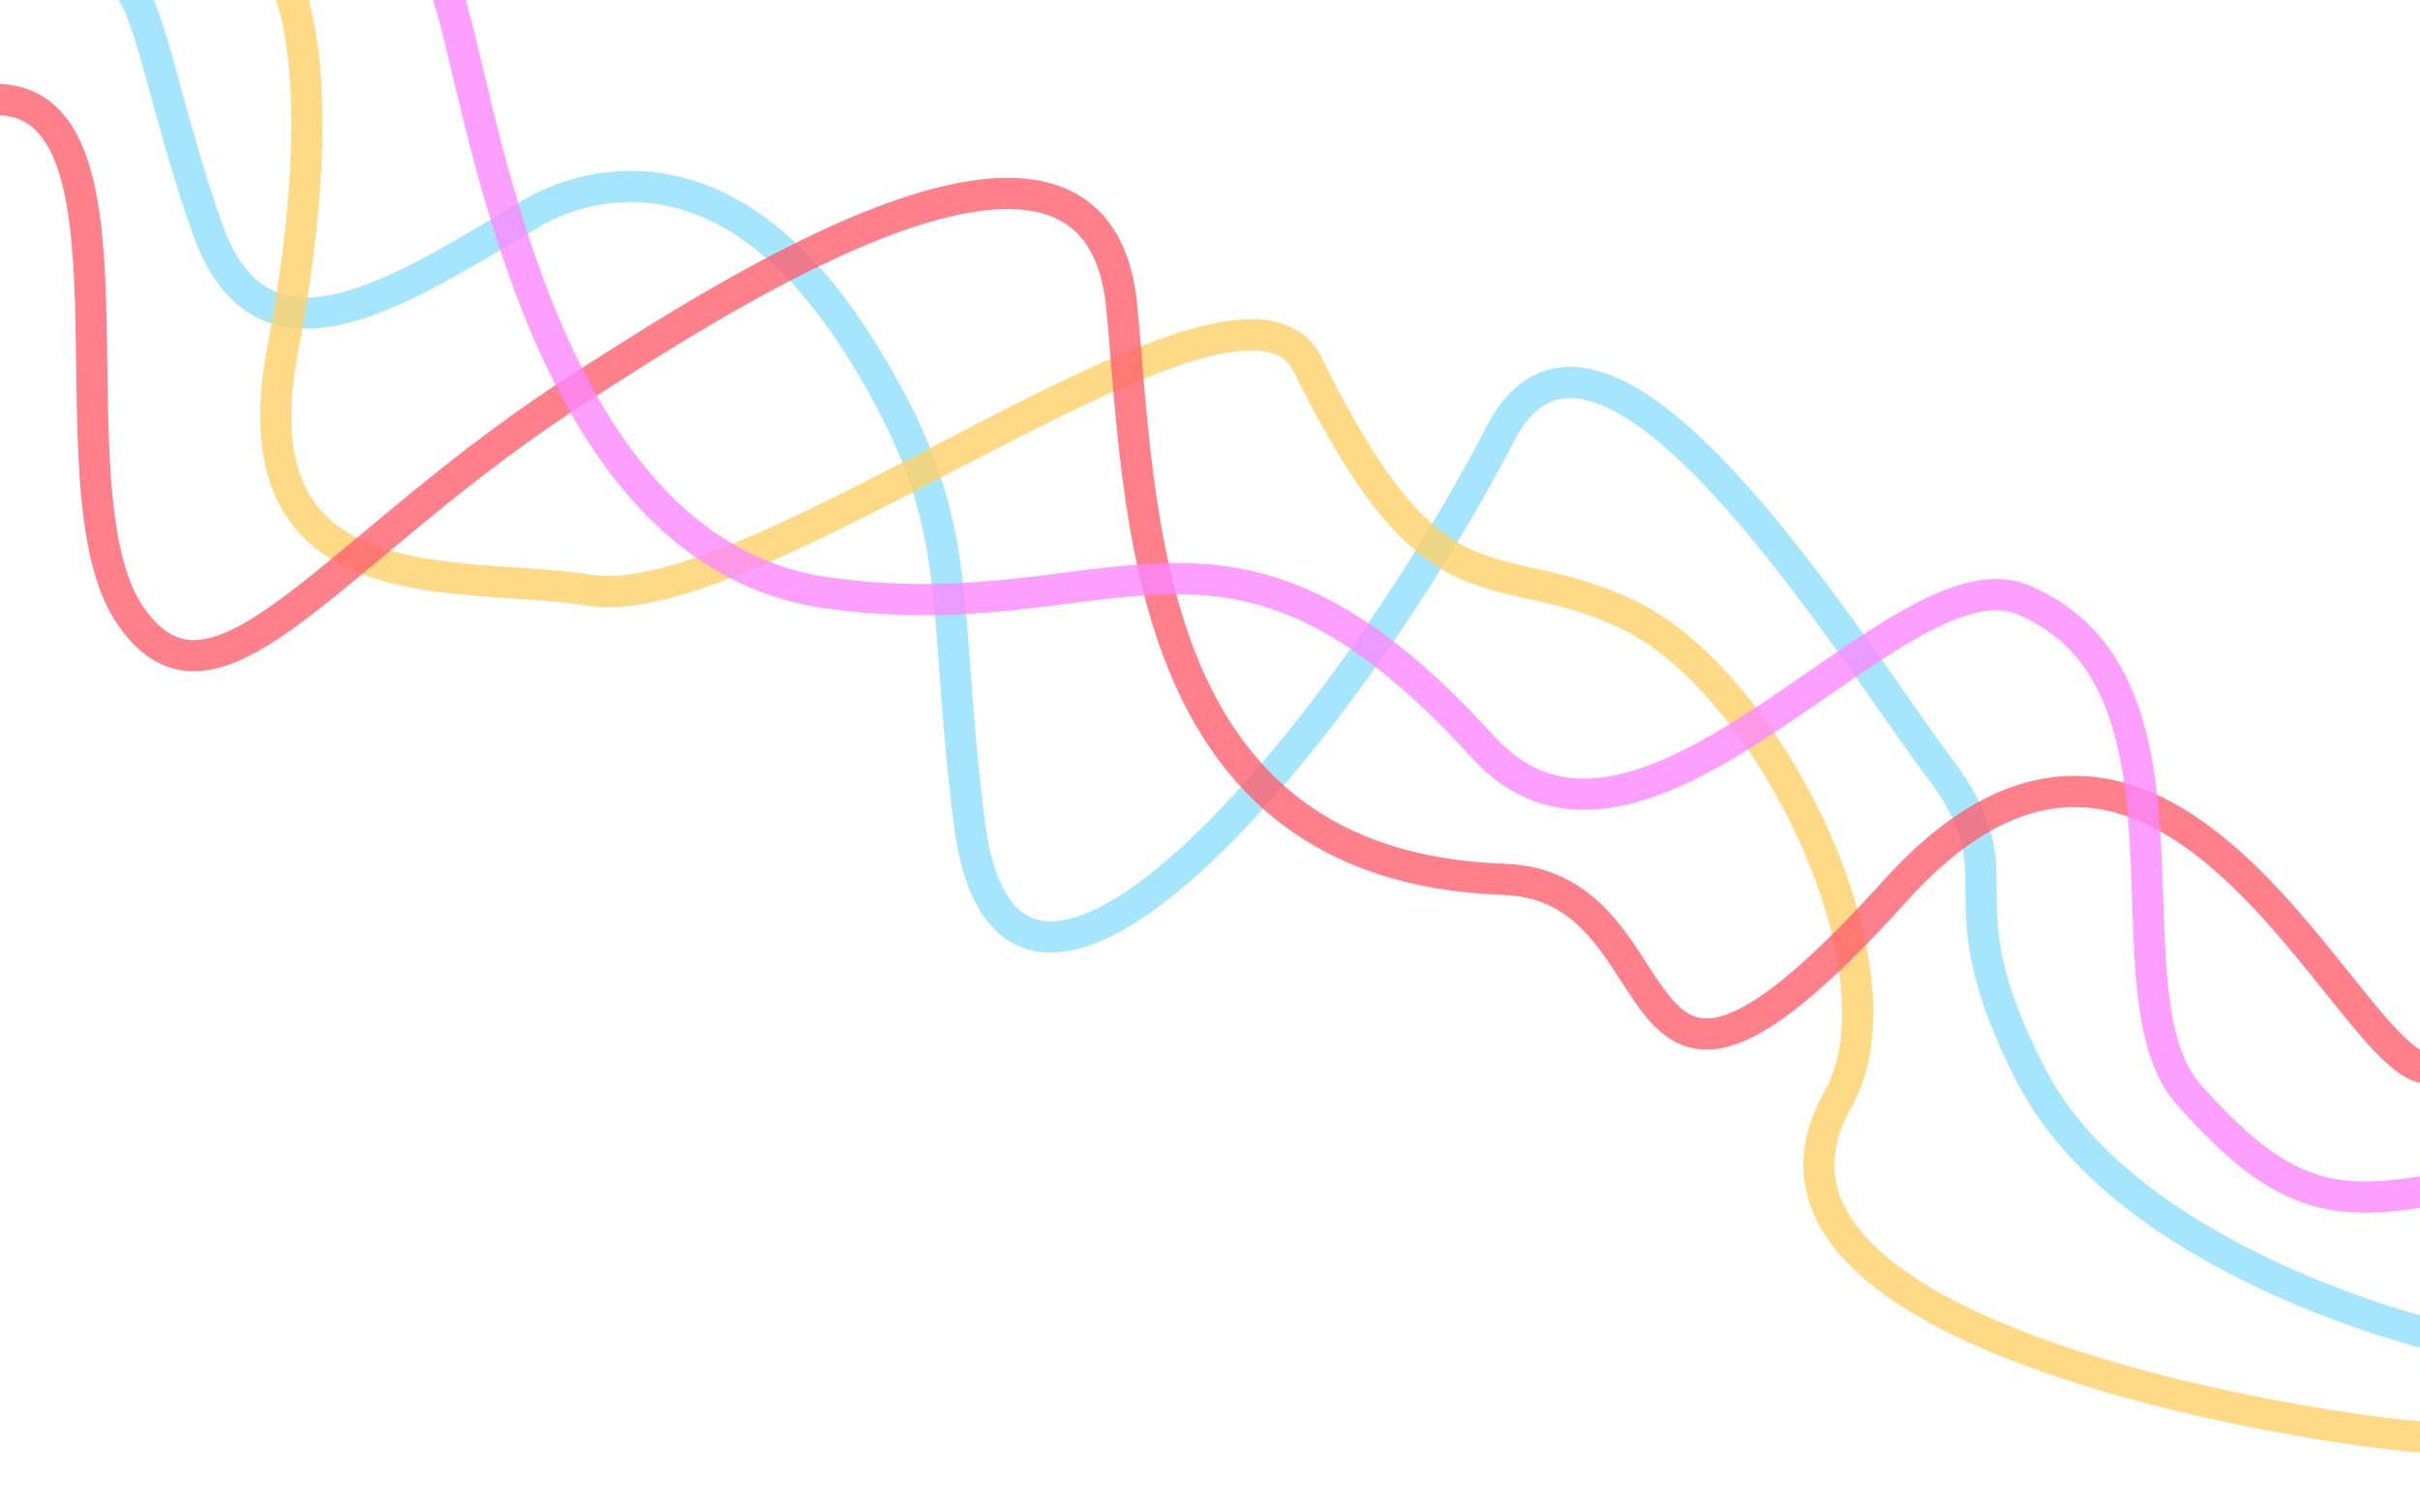 <?xml version="1.0" encoding="UTF-8" standalone="no"?>
<!-- Created with Inkscape (http://www.inkscape.org/) -->

<svg
   xmlns:dc="http://purl.org/dc/elements/1.1/"
   xmlns:cc="http://creativecommons.org/ns#"
   xmlns:rdf="http://www.w3.org/1999/02/22-rdf-syntax-ns#"
   xmlns:svg="http://www.w3.org/2000/svg"
   xmlns="http://www.w3.org/2000/svg"
   xmlns:sodipodi="http://sodipodi.sourceforge.net/DTD/sodipodi-0.dtd"
   xmlns:inkscape="http://www.inkscape.org/namespaces/inkscape"
   width="1280"
   height="800"
   viewBox="0 0 1280 800"
   id="svg2"
   version="1.1"
   inkscape:version="0.91 r13725"
   sodipodi:docname="background2.svg">
  <sodipodi:namedview
     id="base"
     pagecolor="#ffffff"
     bordercolor="#666666"
     borderopacity="1.0"
     inkscape:pageopacity="0.0"
     inkscape:pageshadow="2"
     inkscape:zoom="0.35"
     inkscape:cx="531.42164"
     inkscape:cy="450.87954"
     inkscape:document-units="px"
     inkscape:current-layer="layer1"
     showgrid="false"
     units="px"
     inkscape:window-width="1280"
     inkscape:window-height="657"
     inkscape:window-x="-8"
     inkscape:window-y="-8"
     inkscape:window-maximized="1" />
  <style
     id="style4741">
.red_line {
    opacity:0.8;
    stroke-linejoin:miter;
    stroke-opacity:1;
    fill-rule:evenodd;
    stroke:#ff5f6d;
    stroke-linecap:butt;
    stroke-miterlimit:4;
    stroke-dasharray:none;
    stroke-width:24;
    fill:none;
}
.orange_line {
    opacity:0.8;
    stroke-linejoin:miter;
    stroke-opacity:1;
    fill-rule:evenodd;
    stroke:#ffd168;
    stroke-linecap:butt;
    stroke-miterlimit:4;
    stroke-dasharray:none;
    stroke-width:24;
    fill:none;
}
.blue_line {
    opacity:0.8;
    stroke-linejoin:miter;
    stroke-opacity:1;
    fill-opacity:1;
    fill-rule:evenodd;
    stroke:#8ee0fe;
    stroke-linecap:butt;
    stroke-miterlimit:4;
    stroke-dasharray:none;
    stroke-width:24;
    fill:none;
}
.purple_line {
    opacity:0.8;
    stroke-linejoin:miter;
    stroke-opacity:1;
    fill-rule:evenodd;
    stroke:#fc87ff;
    stroke-linecap:butt;
    stroke-miterlimit:4;
    stroke-dasharray:none;
    stroke-width:24;
    fill:none;
}</style>
  <defs
     id="defs4" />
  <g
     inkscape:label="Layer 1"
     inkscape:groupmode="layer"
     id="layer1"
     transform="translate(0,-252.362)">
    <path
       style="stroke-width:16.5;stroke-miterlimit:4;stroke-dasharray:none"
       d="m 68.56,246.939 c 10.643,10.306 20.929,70.161 41.46,127.283 29.401,81.799 103.597,30.522 167.455,-6.733 0,0 92.258,-66.783 177.183,68.366 58.337,92.837 42.516,129.263 58.025,251.538 20.954,165.21 196.457,-42.73 280.817,-205.472 53.637,-103.473 186.899,116.679 232.175,176.467 45.276,59.788 -2.447,63.841 48.736,162.983 51.184,99.142 213.365,137.305 213.365,137.305"
       id="path4136"
       inkscape:connector-curvature="0"
       sodipodi:nodetypes="cscsssssc"
       class="blue_line" />
    <path
       class="orange_line"
       style="stroke-width:16.5;stroke-miterlimit:4;stroke-dasharray:none"
       d="m 152.546,246.717 c 0,0 23.853,49.046 -2.983,190.312 -26.284,138.365 93.914,116.559 162.363,127.508 90.689,14.506 343.847,-192.345 379.635,-119.483 68.423,139.302 97.433,98.064 169.767,132.514 73.912,35.201 149.406,187.94 110.822,256.251 -77.65,137.474 317.727,183.148 314.575,178.402"
       id="path4138"
       inkscape:connector-curvature="0"
       sodipodi:nodetypes="csssssc" />
    <path
       style="stroke-width:16.5;stroke-miterlimit:4;stroke-dasharray:none"
       d="M 1285.11,817.237 C 1244.34,821.857 1147.291,563.125 1002.465,723.479 846.8,895.834 895.877,720.903 795.349,717.455 601.602,710.808 603.667,520.014 593.271,414.232 579.944,278.627 380.073,410.911 310.058,455.367 175.808,540.609 114.821,644.552 68.971,577.985 22.262,510.173 85.844,292.57 -10.241,305.533"
       id="path4144"
       inkscape:connector-curvature="0"
       sodipodi:nodetypes="csssssc"
       class="red_line" />
    <path
       class="purple_line"
       style="stroke-width:16.5;stroke-miterlimit:4;stroke-dasharray:none"
       d="m 231.414,240.395 c 18.941,8.489 35.874,300.611 204.866,325.344 153.662,22.49 211.079,-69.104 348.04,81.66 84.633,93.163 219.028,-105.574 285.593,-77.837 102.77,42.822 40.582,208.479 87.629,261.614 49.538,55.948 76.875,60.25 132.842,49.957"
       id="path4146"
       inkscape:connector-curvature="0"
       sodipodi:nodetypes="cssssc" />
  </g>
</svg>

